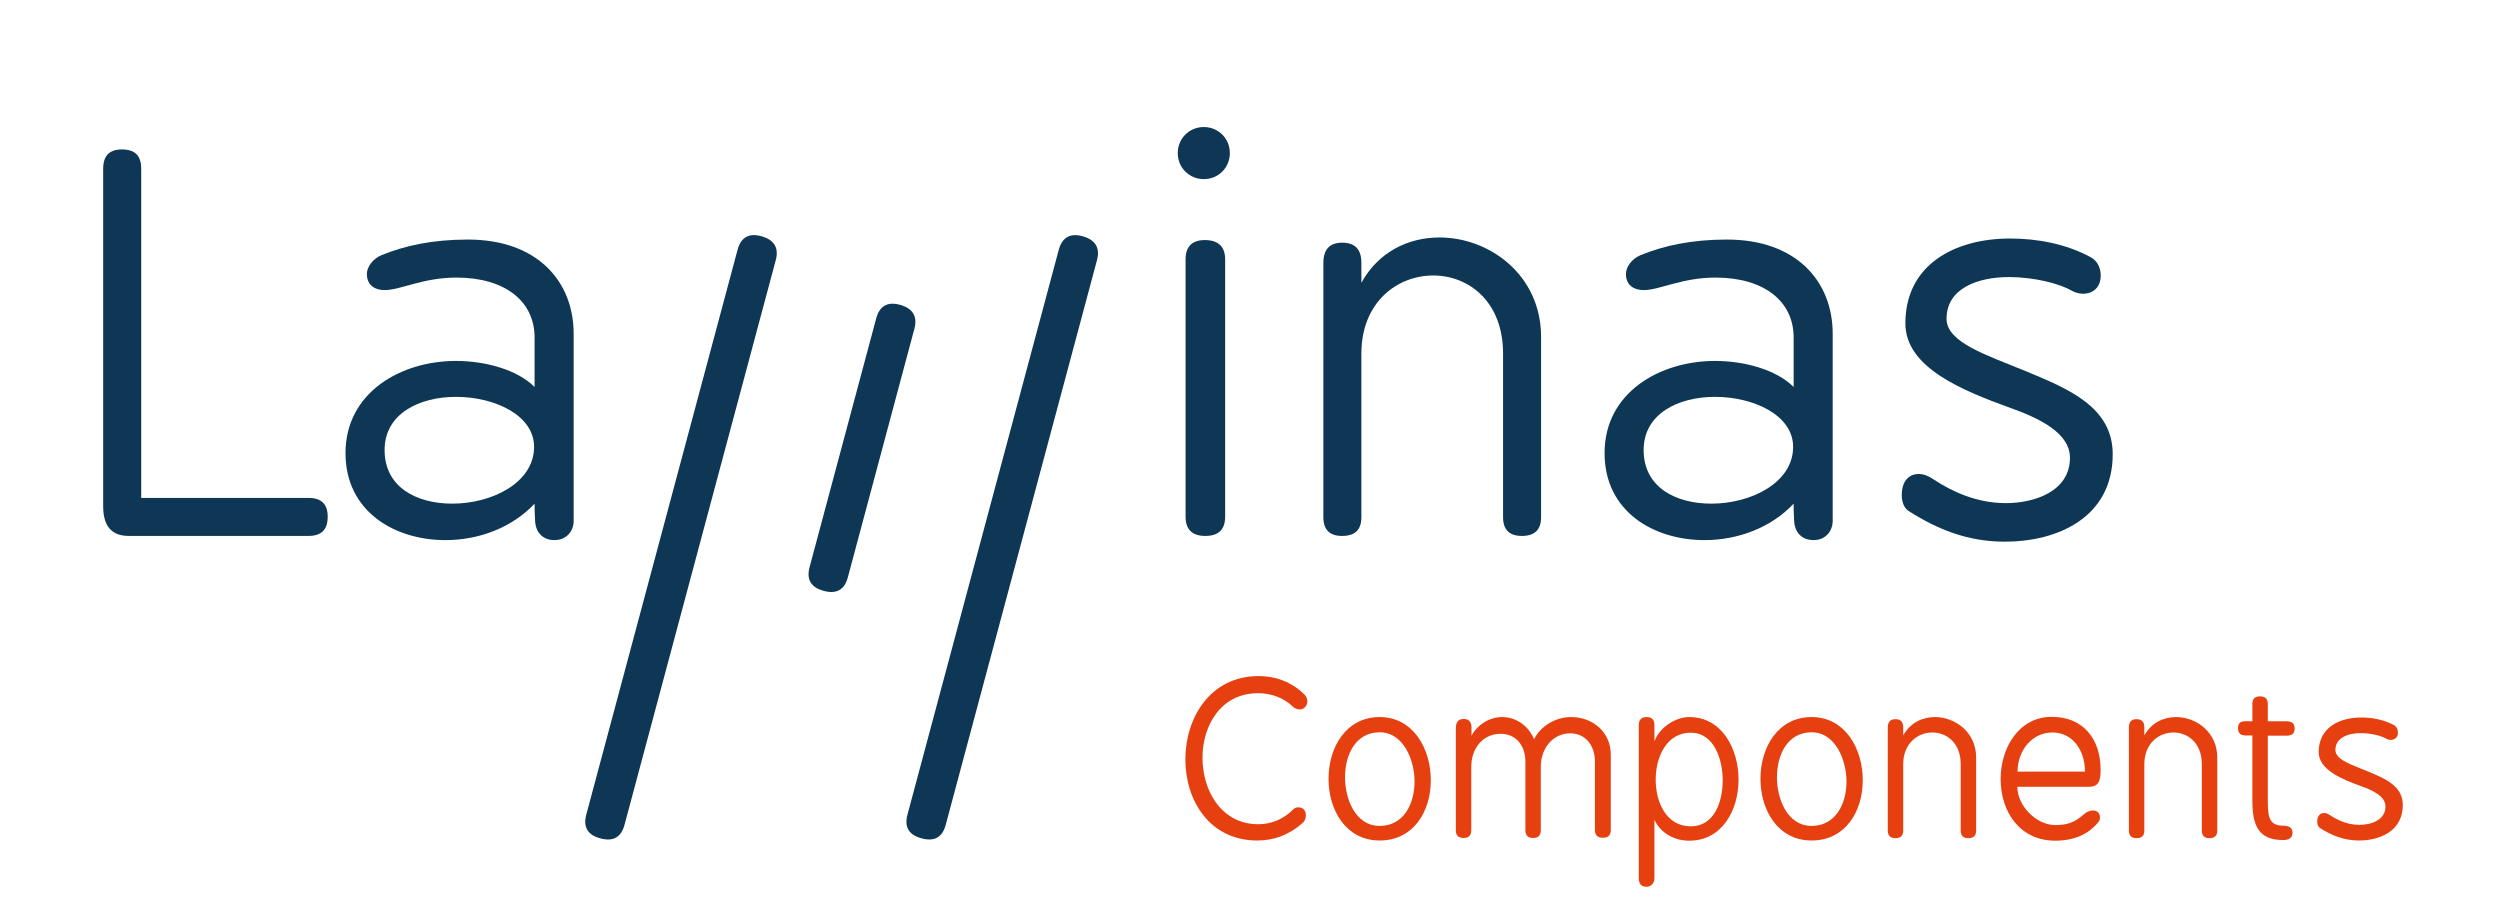<?xml version="1.0" encoding="utf-8"?>
<!-- Generator: Adobe Illustrator 16.0.0, SVG Export Plug-In . SVG Version: 6.00 Build 0)  -->
<!DOCTYPE svg PUBLIC "-//W3C//DTD SVG 1.1//EN" "http://www.w3.org/Graphics/SVG/1.1/DTD/svg11.dtd">
<svg version="1.1" id="Layer_1" xmlns="http://www.w3.org/2000/svg" xmlns:xlink="http://www.w3.org/1999/xlink" x="0px" y="0px"
	 width="192.756px" height="70.87px" viewBox="0 0 192.756 70.87" enable-background="new 0 0 192.756 70.87" xml:space="preserve">
<g>
	<g>
		<path fill="#E64010" d="M100.097,62.246c0.424,0,0.587,0.293,0.587,0.603c0,0.229-0.065,0.44-0.244,0.603
			c-1.011,0.881-2.151,1.354-3.487,1.354c-3.716,0-5.558-3.113-5.558-6.258c0-3.194,1.907-6.421,5.655-6.421
			c1.287,0,2.461,0.424,3.438,1.336c0.212,0.18,0.31,0.375,0.31,0.587c0,0.391-0.261,0.651-0.587,0.651
			c-0.163,0-0.391-0.081-0.505-0.195c-0.701-0.7-1.695-1.06-2.705-1.06c-2.868,0-4.286,2.494-4.286,4.987
			c0,2.542,1.467,5.117,4.302,5.117c1.027,0,1.956-0.408,2.673-1.125C99.82,62.295,99.95,62.246,100.097,62.246z"/>
		<path fill="#E64010" d="M110.32,60.16c0,2.444-1.369,4.645-3.944,4.645c-2.591,0-3.943-2.331-3.943-4.759
			c0-2.429,1.353-4.759,3.943-4.759C108.968,55.287,110.32,57.731,110.32,60.16z M103.704,59.932c0,1.662,0.798,3.748,2.672,3.748
			c1.858,0,2.689-1.711,2.689-3.422c0-1.646-0.848-3.797-2.689-3.797C104.502,56.461,103.704,58.221,103.704,59.932z"/>
		<path fill="#E64010" d="M112.249,56.15c0-0.472,0.195-0.717,0.603-0.717c0.392,0,0.604,0.229,0.604,0.668v0.636
			c0.439-0.863,1.401-1.45,2.363-1.45c1.075,0,2.053,0.685,2.46,1.711c0.521-1.026,1.646-1.711,2.868-1.711
			c1.663,0,3.048,1.174,3.048,2.885v5.834c0,0.391-0.195,0.587-0.604,0.587c-0.407,0-0.619-0.196-0.619-0.587v-5.312
			c0-1.174-0.7-2.151-1.89-2.151c-1.386,0-2.282,1.189-2.282,2.559v4.905c0,0.407-0.195,0.603-0.586,0.603
			c-0.408,0-0.604-0.195-0.604-0.603v-5.312c0-1.189-0.717-2.119-1.906-2.119c-1.386,0-2.266,1.157-2.266,2.526v4.905
			c0,0.407-0.195,0.603-0.587,0.603c-0.407,0-0.603-0.195-0.603-0.603V56.15z"/>
		<path fill="#E64010" d="M126.354,55.923c0-0.424,0.195-0.636,0.603-0.636c0.408,0,0.604,0.212,0.604,0.636v1.238
			c0.358-1.026,1.581-1.874,2.688-1.874c2.526,0,3.797,2.461,3.797,4.824c0,2.362-1.271,4.709-3.797,4.709
			c-1.156,0-2.216-0.586-2.688-1.613v4.515c0,0.407-0.294,0.651-0.619,0.651c-0.392,0-0.587-0.229-0.587-0.668V55.923z
			 M132.824,60.176c0-1.613-0.652-3.683-2.461-3.683c-1.891,0-2.705,1.906-2.705,3.618c0,1.743,0.814,3.602,2.705,3.602
			C132.172,63.713,132.824,61.822,132.824,60.176z"/>
		<path fill="#E64010" d="M143.623,60.16c0,2.444-1.369,4.645-3.944,4.645c-2.591,0-3.943-2.331-3.943-4.759
			c0-2.429,1.353-4.759,3.943-4.759C142.271,55.287,143.623,57.731,143.623,60.16z M137.007,59.932c0,1.662,0.798,3.748,2.672,3.748
			c1.858,0,2.689-1.711,2.689-3.422c0-1.646-0.848-3.797-2.689-3.797C137.805,56.461,137.007,58.221,137.007,59.932z"/>
		<path fill="#E64010" d="M145.553,56.086c0-0.424,0.195-0.636,0.587-0.636c0.407,0,0.603,0.212,0.603,0.636v0.619
			c0.538-0.978,1.483-1.418,2.444-1.418c1.564,0,3.178,1.174,3.178,3.112v5.639c0,0.392-0.195,0.587-0.603,0.587
			c-0.392,0-0.587-0.195-0.587-0.587v-5.117c0-1.646-1.092-2.444-2.184-2.444c-1.124,0-2.249,0.831-2.249,2.444v5.117
			c0,0.392-0.195,0.587-0.603,0.587c-0.392,0-0.587-0.195-0.587-0.587V56.086z"/>
		<path fill="#E64010" d="M161.962,59.345c0,0.88-0.146,1.32-0.912,1.32h-5.509c0,1.467,1.467,2.949,2.917,2.949
			c0.913,0,1.483-0.179,2.217-0.831c0.212-0.195,0.473-0.293,0.7-0.293c0.31,0,0.538,0.18,0.538,0.554
			c0,0.131-0.032,0.245-0.114,0.326c-0.766,0.962-1.89,1.45-3.341,1.45c-2.688,0-4.204-2.184-4.204-4.758
			c0-2.396,1.401-4.792,3.943-4.792C160.609,55.271,161.962,56.966,161.962,59.345z M160.756,59.491c0-1.662-0.961-3.015-2.51-3.015
			c-1.564,0-2.688,1.386-2.688,3.015H160.756z"/>
		<path fill="#E64010" d="M164.144,56.086c0-0.424,0.195-0.636,0.587-0.636c0.407,0,0.603,0.212,0.603,0.636v0.619
			c0.538-0.978,1.483-1.418,2.444-1.418c1.564,0,3.178,1.174,3.178,3.112v5.639c0,0.392-0.195,0.587-0.603,0.587
			c-0.392,0-0.587-0.195-0.587-0.587v-5.117c0-1.646-1.092-2.444-2.184-2.444c-1.124,0-2.249,0.831-2.249,2.444v5.117
			c0,0.392-0.195,0.587-0.603,0.587c-0.392,0-0.587-0.195-0.587-0.587V56.086z"/>
		<path fill="#E64010" d="M173.663,54.276c0-0.391,0.195-0.586,0.586-0.586c0.408,0,0.604,0.195,0.604,0.586v1.337h1.434
			c0.424,0,0.636,0.179,0.636,0.554s-0.195,0.555-0.603,0.555h-1.467v4.986c0,1.304,0.114,1.955,1.189,1.955
			c0.473,0,0.717,0.18,0.717,0.538c0,0.375-0.244,0.57-0.717,0.57c-1.939,0-2.379-1.157-2.379-3.063v-5.003h-0.521
			c-0.392,0-0.587-0.18-0.587-0.555c0-0.358,0.163-0.537,0.505-0.537h0.604V54.276z"/>
		<path fill="#E64010" d="M181.922,63.599c0.88,0,2.005-0.358,2.005-1.418c0-0.799-1.011-1.255-1.875-1.564
			c-1.482-0.538-3.275-1.255-3.275-2.64c0-1.842,1.549-2.657,3.275-2.657c0.848,0,1.744,0.163,2.526,0.587
			c0.212,0.114,0.31,0.343,0.31,0.57c0,0.375-0.244,0.57-0.554,0.57c-0.114,0-0.245-0.032-0.358-0.098
			c-0.392-0.228-1.19-0.424-1.956-0.424c-0.961,0-1.955,0.343-1.955,1.304c0,0.75,1.271,1.141,2.493,1.646
			c1.336,0.554,2.705,1.124,2.705,2.591c0,2.005-1.76,2.738-3.373,2.738c-1.174,0-2.119-0.392-3.016-0.962
			c-0.146-0.098-0.211-0.293-0.211-0.489c0-0.456,0.228-0.668,0.537-0.668c0.146,0,0.31,0.065,0.473,0.18
			C180.243,63.24,181.009,63.599,181.922,63.599z"/>
	</g>
</g>
<g>
	<g>
		<path fill="#0D3755" d="M56.868,19.26c0.258-0.969,0.888-1.303,1.819-1.051c0.97,0.261,1.39,0.872,1.127,1.842L48.15,63.601
			c-0.26,0.971-0.888,1.301-1.86,1.039c-0.969-0.258-1.345-0.859-1.086-1.831L56.868,19.26z"/>
	</g>
	<g>
		<path fill="#0D3755" d="M81.633,19.26c0.261-0.969,0.89-1.299,1.82-1.05c0.971,0.262,1.389,0.871,1.129,1.841l-11.666,43.55
			c-0.26,0.971-0.888,1.301-1.857,1.039c-0.972-0.259-1.352-0.859-1.091-1.831L81.633,19.26z"/>
	</g>
	<g>
		<path fill="#0D3755" d="M7.956,13.008c0-1.004,0.482-1.486,1.446-1.486c1.004,0,1.486,0.482,1.486,1.486v25.382h12.892
			c1.004,0,1.486,0.481,1.486,1.445c0,1.004-0.482,1.486-1.486,1.486H9.923c-1.325,0-1.968-0.763-1.968-2.289V13.008z"/>
		<path fill="#0D3755" d="M36.078,18.47c5.341,0,8.153,3.213,8.153,7.269v14.418c0,0.764-0.522,1.486-1.486,1.486
			s-1.446-0.683-1.486-1.446c-0.04-0.763-0.04-1.004-0.04-1.365c-1.727,1.848-4.297,2.812-6.868,2.812
			c-3.936,0-7.711-2.209-7.711-6.708c0-4.699,4.297-7.108,8.514-7.108c2.289,0,4.739,0.683,6.064,2.008v-3.815
			c0-2.771-2.249-4.619-6.024-4.619c-2.61,0-4.297,0.964-5.542,0.964c-0.683,0-1.365-0.321-1.365-1.245
			c0-0.522,0.441-1.165,1.124-1.446C31.178,18.952,33.307,18.47,36.078,18.47z M34.873,38.832c3.053,0,6.306-1.606,6.306-4.378
			c0-2.45-3.052-3.855-6.024-3.855c-2.811,0-5.502,1.285-5.502,4.097C29.652,37.587,32.142,38.832,34.873,38.832z"/>
		<path fill="#0D3755" d="M92.816,9.795c1.125,0,2.008,0.883,2.008,2.008s-0.883,2.008-2.008,2.008
			c-1.124,0-2.008-0.884-2.008-2.008S91.692,9.795,92.816,9.795z M91.411,19.996c0-1.004,0.522-1.486,1.485-1.486
			c1.005,0,1.566,0.482,1.566,1.486v19.84c0,1.004-0.521,1.486-1.525,1.486s-1.526-0.482-1.526-1.486V19.996z"/>
		<path fill="#0D3755" d="M102.035,20.277c0-1.044,0.482-1.566,1.445-1.566c1.005,0,1.486,0.522,1.486,1.566v1.526
			c1.325-2.409,3.654-3.494,6.024-3.494c3.855,0,7.831,2.892,7.831,7.67v13.897c0,0.963-0.481,1.445-1.485,1.445
			c-0.964,0-1.446-0.482-1.446-1.445V27.265c0-4.056-2.69-6.024-5.382-6.024c-2.771,0-5.542,2.048-5.542,6.024v12.612
			c0,0.963-0.481,1.445-1.486,1.445c-0.963,0-1.445-0.482-1.445-1.445V20.277z"/>
		<path fill="#0D3755" d="M133.153,18.47c5.342,0,8.152,3.213,8.152,7.269v14.418c0,0.764-0.521,1.486-1.485,1.486
			s-1.446-0.683-1.486-1.446c-0.04-0.763-0.04-1.004-0.04-1.365c-1.727,1.848-4.297,2.812-6.867,2.812
			c-3.937,0-7.711-2.209-7.711-6.708c0-4.699,4.297-7.108,8.514-7.108c2.289,0,4.739,0.683,6.064,2.008v-3.815
			c0-2.771-2.249-4.619-6.024-4.619c-2.61,0-4.297,0.964-5.542,0.964c-0.683,0-1.365-0.321-1.365-1.245
			c0-0.522,0.441-1.165,1.124-1.446C128.254,18.952,130.382,18.47,133.153,18.47z M131.948,38.832c3.053,0,6.306-1.606,6.306-4.378
			c0-2.45-3.053-3.855-6.024-3.855c-2.812,0-5.502,1.285-5.502,4.097C126.728,37.587,129.218,38.832,131.948,38.832z"/>
		<path fill="#0D3755" d="M154.66,38.792c2.169,0,4.939-0.884,4.939-3.495c0-1.968-2.489-3.092-4.618-3.855
			c-3.654-1.325-8.072-3.092-8.072-6.506c0-4.538,3.815-6.546,8.072-6.546c2.089,0,4.297,0.402,6.225,1.446
			c0.522,0.281,0.764,0.844,0.764,1.406c0,0.924-0.603,1.406-1.366,1.406c-0.28,0-0.602-0.081-0.883-0.241
			c-0.964-0.562-2.932-1.044-4.819-1.044c-2.37,0-4.819,0.843-4.819,3.213c0,1.847,3.133,2.811,6.145,4.056
			c3.293,1.366,6.667,2.771,6.667,6.386c0,4.94-4.338,6.747-8.313,6.747c-2.892,0-5.221-0.964-7.43-2.369
			c-0.361-0.241-0.522-0.723-0.522-1.205c0-1.124,0.562-1.646,1.325-1.646c0.361,0,0.764,0.161,1.165,0.441
			C150.523,37.908,152.411,38.792,154.66,38.792z"/>
	</g>
	<path fill="#0D3755" d="M67.557,24.548c0.259-0.968,0.887-1.302,1.818-1.05c0.971,0.261,1.388,0.87,1.129,1.84l-5.135,19.181
		c-0.258,0.97-0.889,1.301-1.859,1.039c-0.968-0.263-1.35-0.86-1.089-1.83L67.557,24.548z"/>
</g>
</svg>